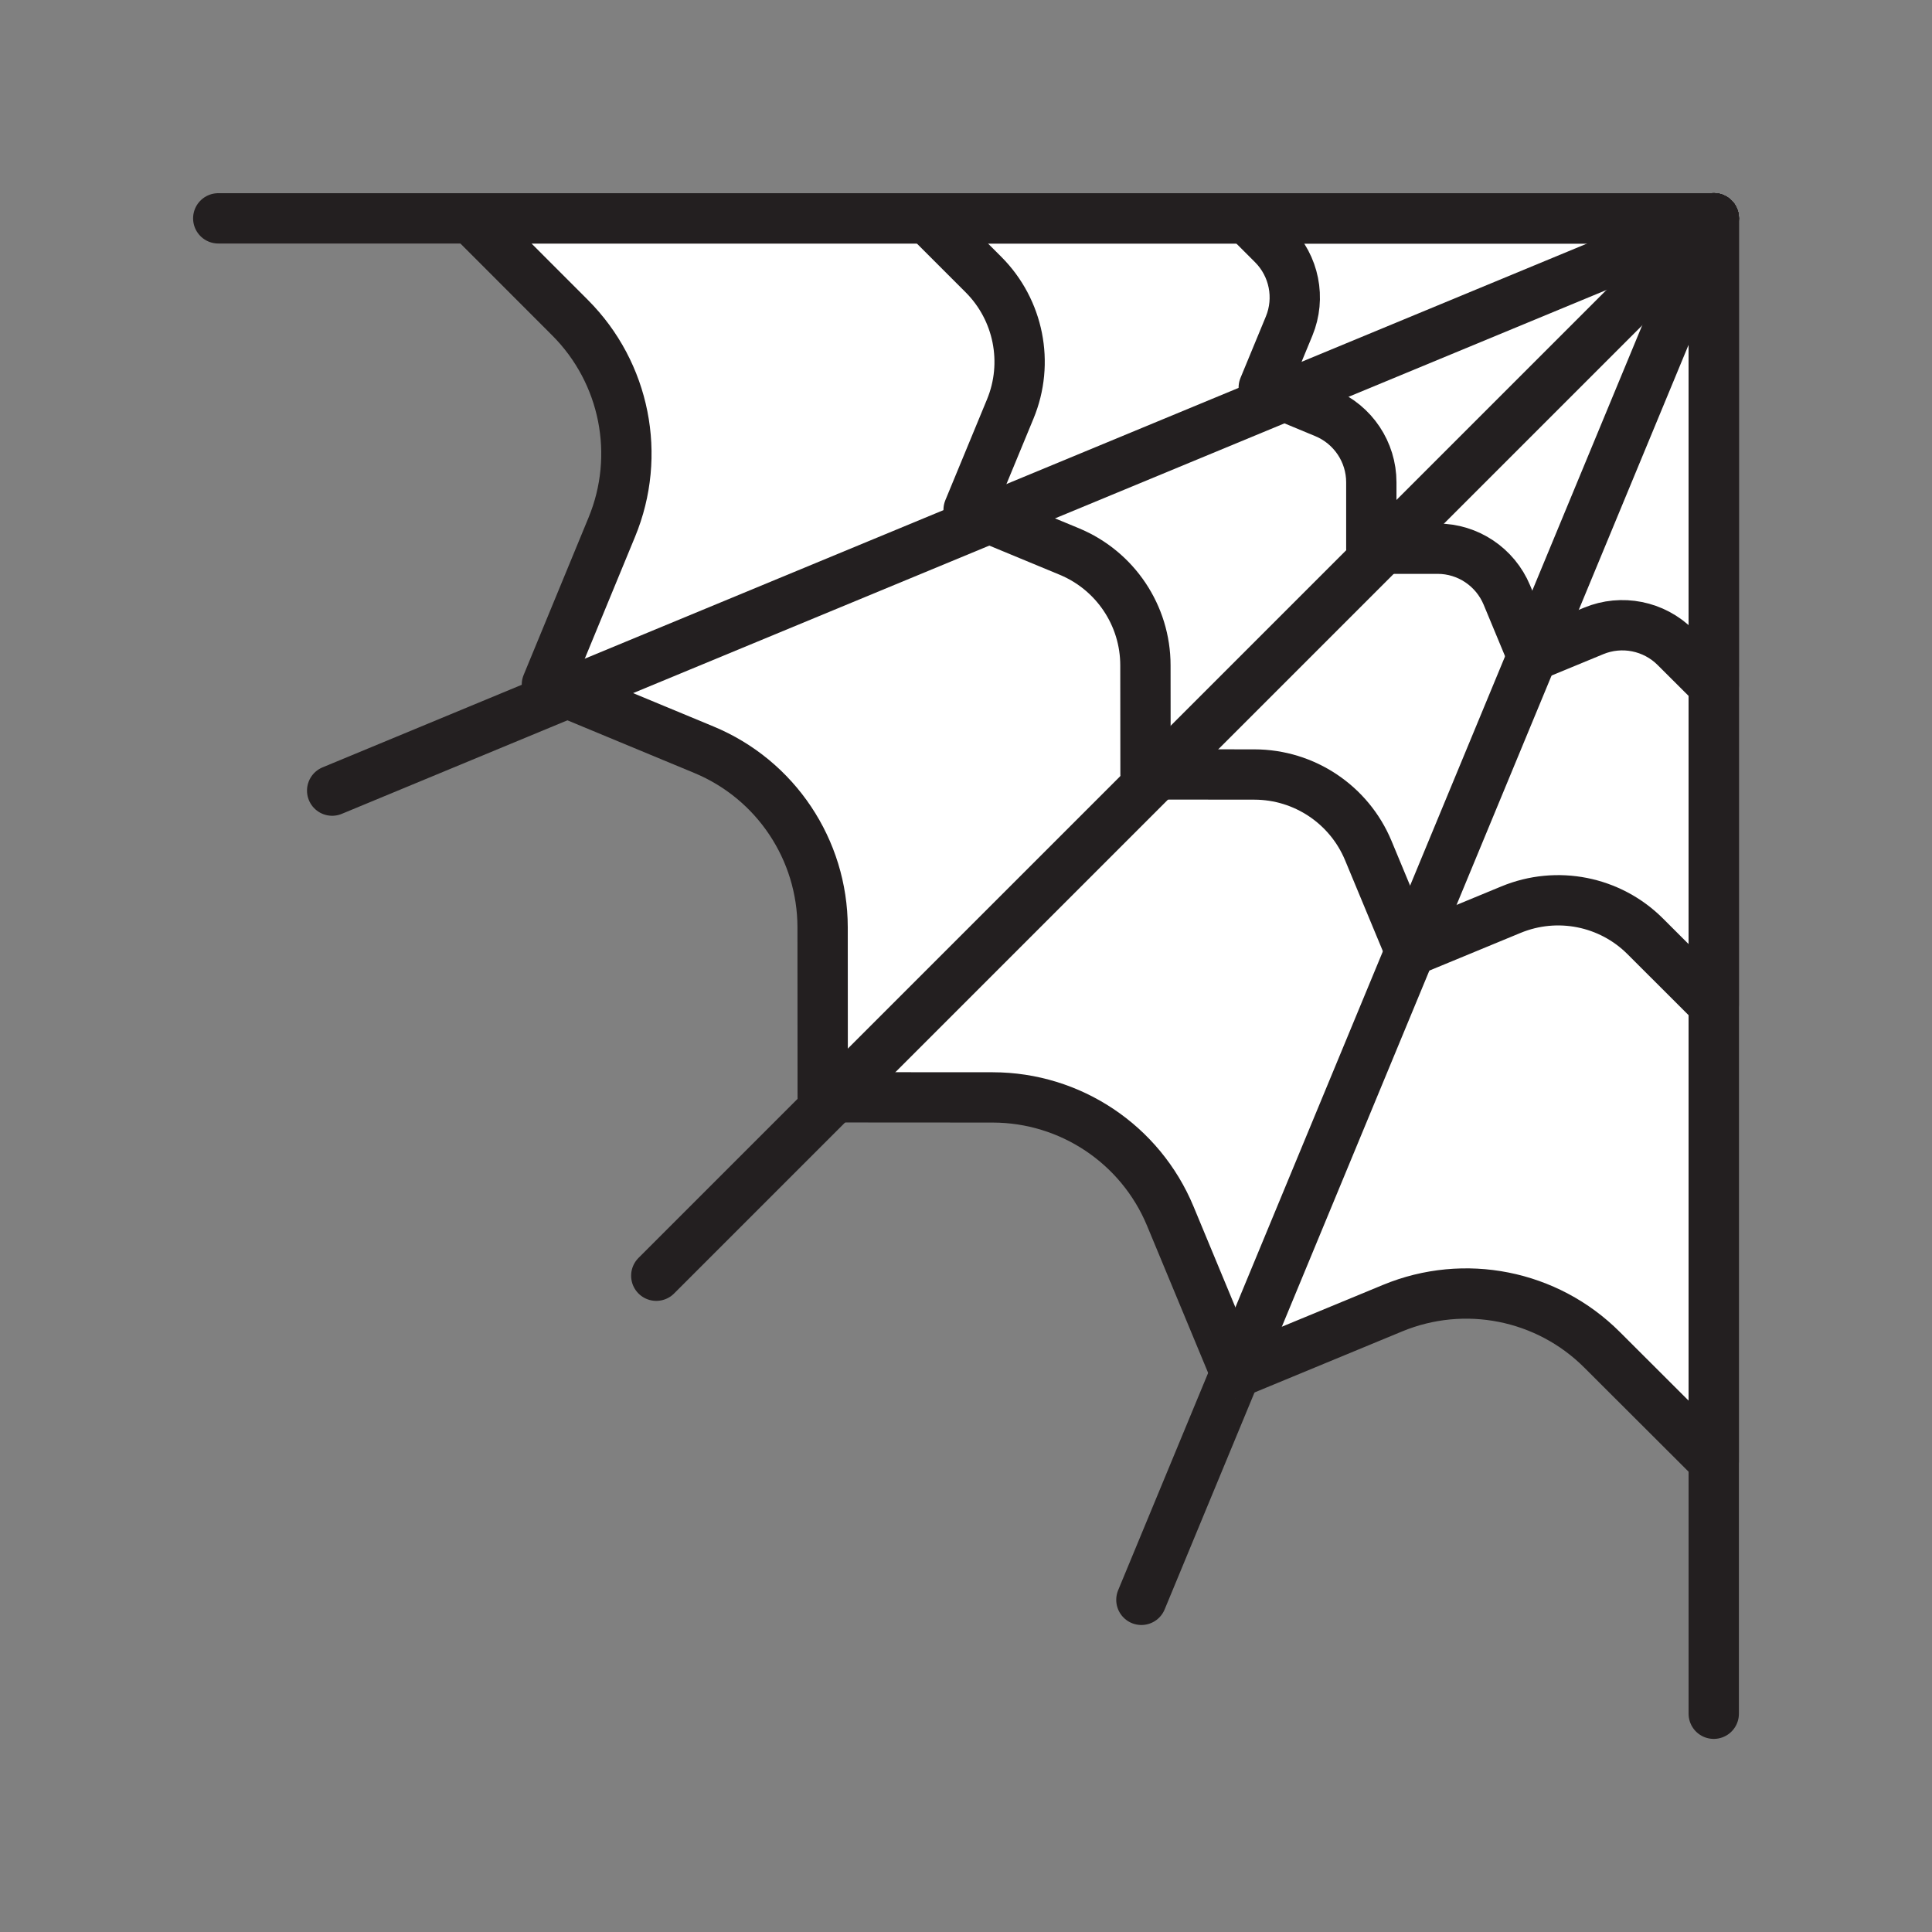 <svg xmlns="http://www.w3.org/2000/svg" viewBox="0 0 1920 1920">
    <rect x="0" y="0" width="1920" height="1920" fill="#808080" stroke="none"/>
    <style>
        .st0{fill:#fff}.st1{fill:none;stroke:#231f20;stroke-width:50;stroke-linecap:round;stroke-linejoin:round;stroke-miterlimit:10}
    </style>
    <path class="st0" d="M1138.2 661.2c0-49.5-29.9-94.1-75.6-113.1l-79.4-32.9-419.1 173.5 135.4 56.2c71.3 29.6 117.8 99.2 117.9 176.4l.1 169h12.1l320.8-320.8h-12.1l-.1-108.3zm117.4-276.1l25.2-61c11.5-27.8 5.1-59.9-16.2-81.2l-25.9-25.9H921.6l55.9 55.9c35 35 45.4 87.7 26.5 133.4l-41.4 100.2 20.7 8.6 293.1-121.4-20.8-8.6zm20.8 8.6l40.2 16.7c27.8 11.6 46 38.7 46 68.9v66h12.1L1703 217l-426.6 176.7zm-29.7 375.9c49.5 0 94.1 29.9 113.1 75.6l41.6 100.1 121.4-293.1-25.3-60.9c-11.6-27.8-38.7-46-68.8-46h-53.8l-224.3 224.3h96.1zm254.8 134.3l-100.2 41.4-173.6 419.1 156.2-64.6c71.4-29.5 153.4-13.2 208.1 41.4l111 110.8V998.4l-68.1-68c-35-34.9-87.6-45.4-133.4-26.5zm21.3-251.7l61-25.2c27.9-11.5 59.9-5.1 81.2 16.1l38.1 38V217l-180.3 435.2z" id="Layer_8"/>
    <path class="st0" d="M1062.6 548c45.7 19 75.5 63.6 75.6 113.1l.1 108.4h12.1l224.3-224.3h-12.1v-66c0-30.1-18.2-57.3-46-68.9l-40.2-16.7-293.1 121.5 79.3 32.9zm184.1 221.6l-96.2-.1-320.8 320.8 156.9.1c77.2.1 146.8 46.6 176.4 117.9l64.8 156.1 173.6-419.1-41.6-100.1c-19-45.7-63.6-75.5-113.1-75.6zM962.5 506.5l41.4-100.2c18.9-45.8 8.4-98.4-26.5-133.4L921.6 217H467.9l98.7 98.9c54.5 54.6 70.9 136.7 41.4 208.1l-64.6 156.2 20.7 8.6 419.2-173.6-20.8-8.7zm302.2-263.6c21.3 21.3 27.7 53.4 16.2 81.2l-25.2 61 20.7 8.6L1703 217h-464.3l26 25.9zm319 384.1l-61 25.2L1703.1 217l-328.3 328.3h53.8c30.1 0 57.3 18.2 68.9 46l25.3 60.9-121.4 293.1 100.2-41.4c45.8-18.9 98.4-8.4 133.4 26.5l68.1 68V681.2l-38.1-38c-21.4-21.3-53.4-27.7-81.3-16.2z" id="Layer_9"/>
    <g id="STROKES">
        <path class="st1" d="M1703.1 1703.1V216.9"/>
        <path class="st1" d="M1703.1 217v-.1"/>
        <path class="st1" d="M1703.1 217h-.1"/>
        <path class="st1" d="M1703.1 217h-.1"/>
        <path class="st1" d="M216.9 217h1486.2"/>
        <path class="st1" d="M330.1 785.7l234-97 419.2-173.6 293.1-121.4L1703 217h.1"/>
        <path class="st1" d="M652.2 1267.8l177.4-177.4 320.9-320.9 224.3-224.3L1703 217h.1v-.1"/>
        <path class="st1" d="M1134.3 1589.9l93.4-225.5h.1l173.6-419.1 121.4-293.1L1703.1 217v-.1"/>
        <path class="st1" d="M1703.1 217v1235.2l-111-110.8c-54.6-54.6-136.7-70.9-208.1-41.4l-156.2 64.6-64.8-156.1c-29.6-71.3-99.2-117.8-176.4-117.9l-156.9-.1h-12.1l-.1-169c-.1-77.2-46.6-146.8-117.9-176.4l-135.4-56.2-20.7-8.6L608 523.9c29.5-71.3 13.2-153.4-41.4-208.1L467.9 217h1235.2z"/>
        <path class="st1" d="M1703.1 217v781.5l-68.1-68c-35-35-87.7-45.4-133.4-26.5l-100.2 41.4-41.6-100.1c-19-45.7-63.6-75.5-113.1-75.6l-96.2-.1h-12.1l-.1-108.4c0-49.5-29.9-94.1-75.6-113.1l-79.4-32.9-20.7-8.6 41.4-100.2c18.9-45.7 8.4-98.4-26.5-133.4l-56-56h781.6z"/>
        <path class="st1" d="M1703.1 217v464.2l-38.1-38c-21.3-21.3-53.4-27.7-81.2-16.2l-61 25.2-25.3-60.9c-11.6-27.8-38.7-46-68.8-46h-65.9v-66c0-30.1-18.2-57.3-46-68.9l-40.2-16.7-20.7-8.6 25.2-61c11.5-27.9 5.1-59.9-16.2-81.2L1239 217h464.1z"/>
    </g>
</svg>
